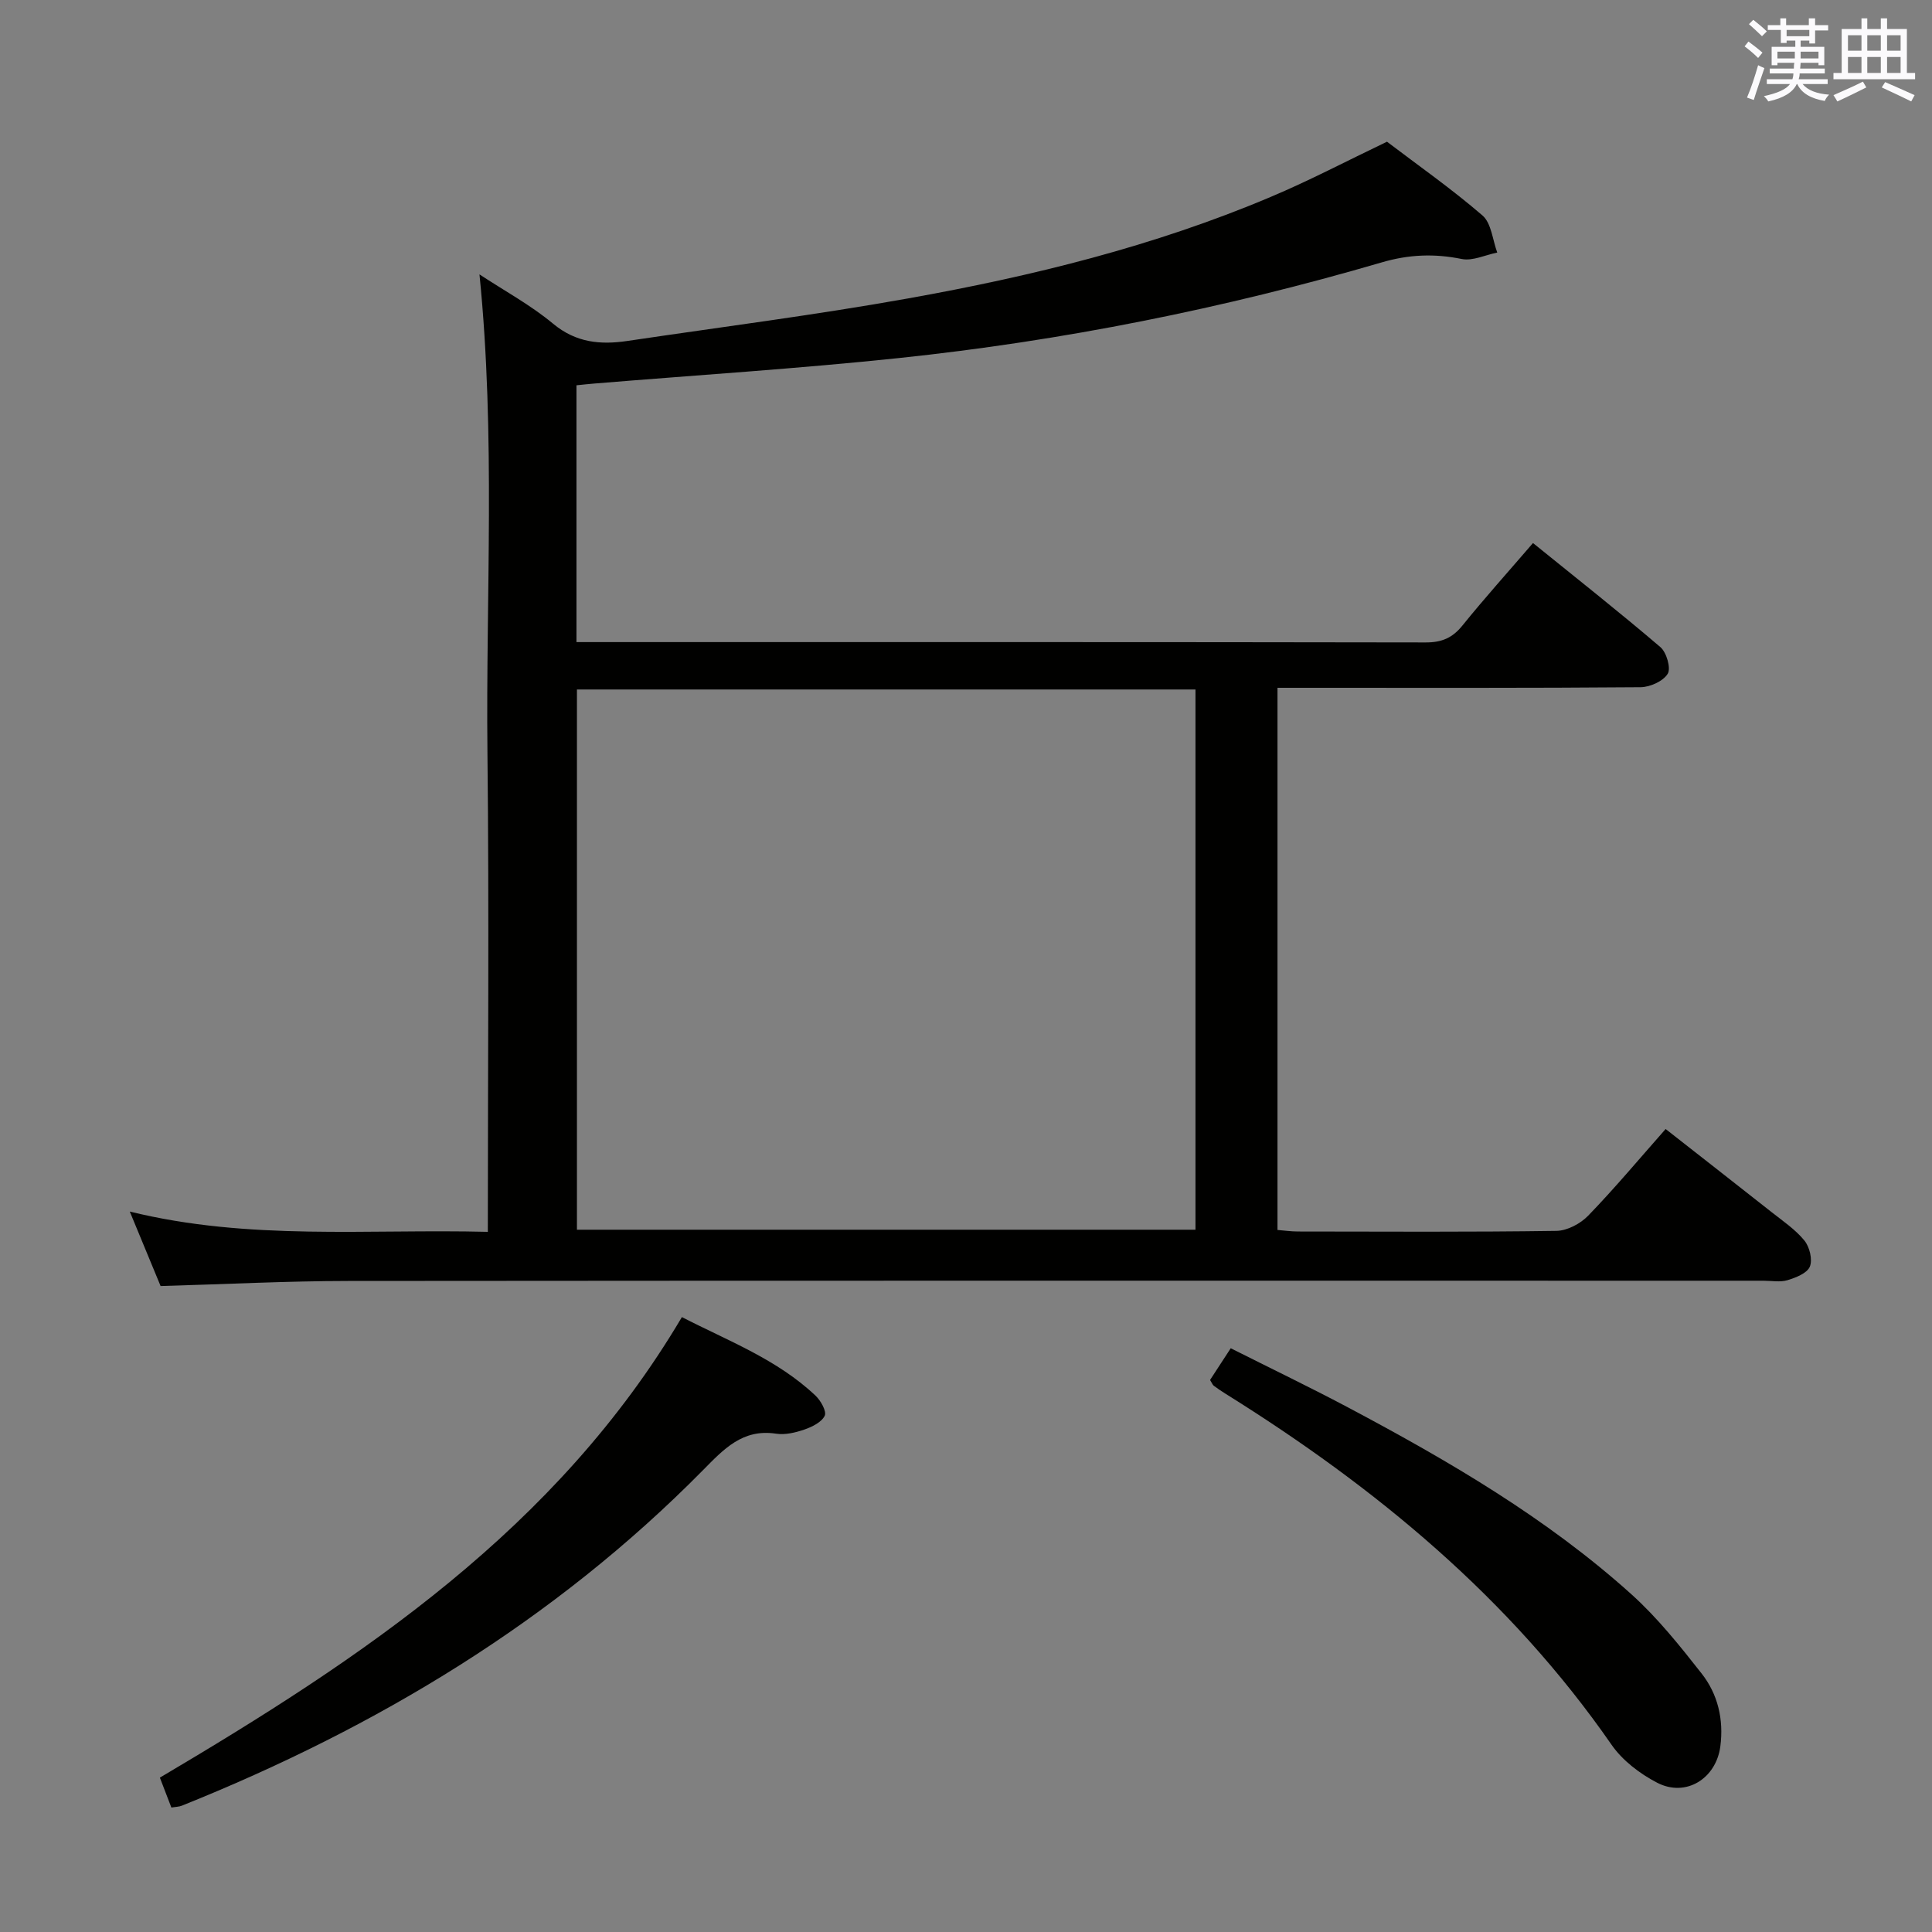<svg enable-background="new 0 0 400 400" viewBox="0 0 400 400" xmlns="http://www.w3.org/2000/svg"><rect x="0" y="0" width="400" height="400" fill="#808080" stroke="none"/><g fill="#010100"><path d="m287.16 29.34c6.39 4.86 13.36 9.74 19.77 15.27 1.85 1.6 2.09 5.07 3.06 7.68-2.46.49-5.09 1.79-7.36 1.33-5.66-1.15-10.95-.94-16.54.7-32.73 9.57-66.07 16.24-99.97 19.81-20.98 2.21-42.06 3.54-63.1 5.28-1.14.09-2.27.22-3.67.36v53.17h5.34c56.83 0 113.65-.03 170.48.07 3.31.01 5.54-.93 7.61-3.5 4.59-5.68 9.49-11.13 14.61-17.08 8.98 7.27 17.82 14.24 26.38 21.55 1.27 1.09 2.22 4.37 1.51 5.52-.94 1.54-3.65 2.76-5.62 2.78-23 .19-45.99.12-68.99.12-1.96 0-3.93 0-6.18 0v112.25c1.4.11 2.82.32 4.25.32 17.83.02 35.66.13 53.49-.13 2.25-.03 4.99-1.49 6.6-3.16 5.43-5.61 10.45-11.62 16.02-17.93 7.42 5.82 14.72 11.51 21.98 17.24 2.35 1.85 4.9 3.58 6.76 5.86 1.07 1.32 1.71 3.94 1.12 5.39-.56 1.37-2.9 2.28-4.63 2.81-1.53.46-3.3.11-4.97.11-97.65 0-195.31-.04-292.96.05-12.78.01-25.56.68-38.9 1.05-1.88-4.55-4-9.68-6.38-15.42 24.69 6.07 49.17 3.58 74.13 4.2 0-33.35.28-66.29-.08-99.21-.35-32.76 1.72-65.57-1.65-99.02 5.26 3.46 10.63 6.37 15.23 10.2 4.74 3.95 9.82 4.41 15.4 3.58 19.37-2.88 38.81-5.35 58.08-8.8 25.67-4.59 50.97-10.81 75.08-21.01 7.94-3.34 15.6-7.37 24.1-11.44zm-167.71 113.41v111.85h128.06c0-37.47 0-74.55 0-111.85-42.9 0-85.47 0-128.06 0z"/><path d="m35.48 374.23c-.72-1.87-1.42-3.7-2.38-6.19 41.86-24.76 82.14-51.48 108.08-95.35 9.59 4.94 19.71 8.73 27.68 16.28 1.07 1.02 2.32 3.23 1.89 4.14-.63 1.33-2.59 2.3-4.18 2.85-1.85.64-3.99 1.16-5.88.87-6.98-1.07-10.9 3.26-15.19 7.6-30.76 31.16-67.43 53.2-107.83 69.41-.59.24-1.28.24-2.19.39z"/><path d="m250.53 285.71c1.22-1.88 2.55-3.92 4.28-6.57 8.28 4.17 16.47 8.1 24.49 12.36 20.72 11.01 40.97 22.82 58.5 38.61 5.38 4.85 10 10.64 14.5 16.37 3.37 4.29 4.6 9.51 3.88 15.07-.86 6.68-7.13 10.63-13.09 7.54-3.57-1.85-7.17-4.59-9.43-7.85-21.07-30.38-48.84-53.29-79.88-72.65-.85-.53-1.68-1.09-2.47-1.68-.25-.18-.36-.53-.78-1.2z"/></g><path d="m361.2 9.6.8-1c.9.7 1.9 1.4 2.9 2.3l-.9 1.1c-1-1-2-1.8-2.8-2.4zm.5 10.6c.9-2.1 1.6-4.3 2.3-6.7.4.2.8.4 1.3.6-.7 2.1-1.5 4.3-2.2 6.6zm.4-15.2.9-.9c1 .8 2 1.6 2.8 2.4l-1 1c-.9-.9-1.8-1.7-2.7-2.5zm12.5-1.2h1.2v1.4h2.7v1.1h-2.7v2.7h-1.2v-.6h-1.8v1.3h4.9v3.8h-1.2v-.5h-3.7c0 .4-.1.9-.1 1.2h5.1v1h-5.2c0 .5-.1.9-.2 1.2h6v1h-5.2c1.1 1.3 2.9 2 5.5 2.2-.4.4-.7.8-.9 1.3-2.9-.5-4.8-1.6-5.7-3.5h-.1c-.8 1.7-2.7 2.9-5.9 3.6-.2-.4-.6-.8-.9-1.1 2.8-.6 4.6-1.4 5.4-2.5h-4.8v-1h5.3c.1-.3.2-.7.2-1.2h-4.9v-1h5c0-.4 0-.8.1-1.2h-3.5v.5h-1.2v-3.8h4.9v-1.3h-1.8v.5h-1.2v-2.7h-2.7v-1h2.6v-1.4h1.2v1.4h4.7v-1.4zm-6.6 8.3h3.6c0-.4 0-.9 0-1.4h-3.6zm1.9-4.6h4.7v-1.3h-4.7zm6.6 3.2h-3.7v1.4h3.7z" fill="#fbfafc"/><path d="m385.3 3.8h1.3v2.2h2.8v-2.2h1.3v2.2h4.1v9.1h1.7v1.3h-16.9v-1.3h1.7v-9.1h4.1v-2.2zm.4 13.1.7 1.2c-1.8.9-3.8 1.9-6 2.9-.2-.4-.5-.8-.8-1.3 2.3-1 4.3-1.9 6.1-2.8zm-3.1-6.4h2.8v-3.2h-2.8zm0 4.6h2.8v-3.3h-2.8zm4-4.6h2.8v-3.2h-2.8zm0 4.6h2.8v-3.3h-2.8zm3.7 1.9c2.1.9 4.1 1.8 6.1 2.7l-.7 1.3c-2.2-1.1-4.2-2-6.1-2.9zm3.2-9.7h-2.8v3.2h2.8zm-2.8 7.8h2.8v-3.3h-2.8z" fill="#fbfafc"/></svg>